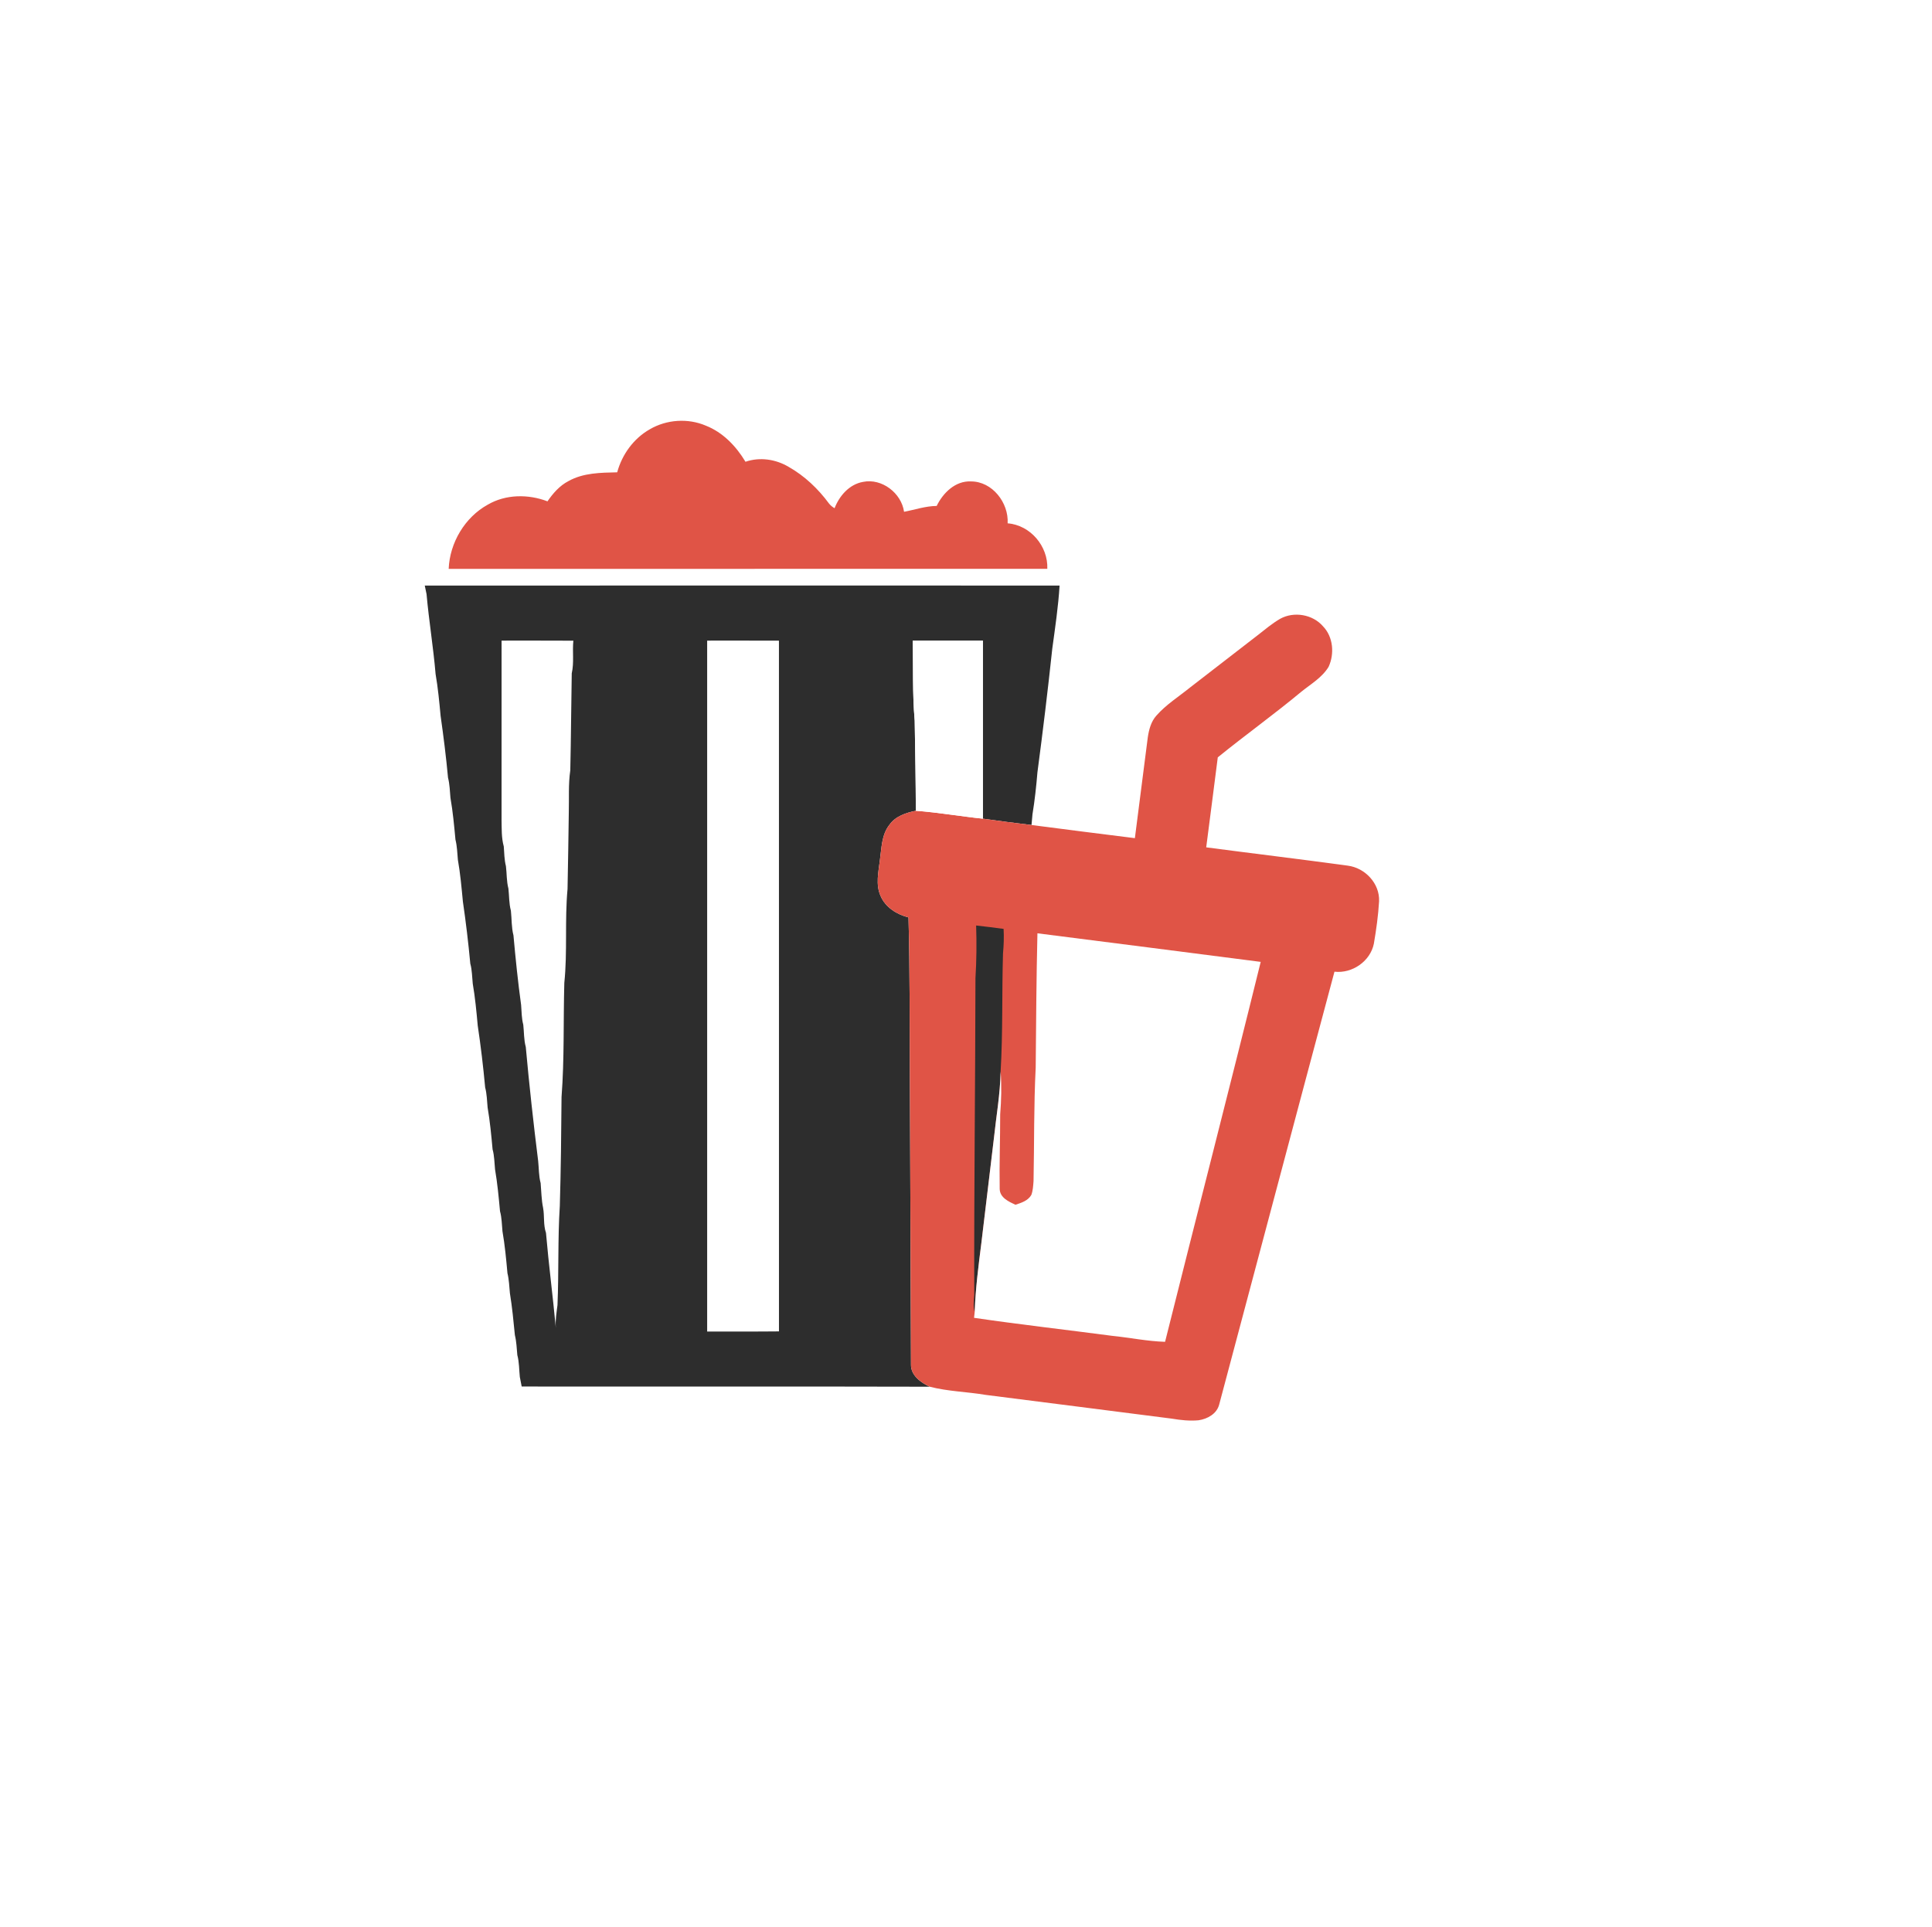 <?xml version="1.0" encoding="UTF-8" ?>
<!DOCTYPE svg PUBLIC "-//W3C//DTD SVG 1.1//EN" "http://www.w3.org/Graphics/SVG/1.1/DTD/svg11.dtd">
<svg width="780pt" height="778pt" viewBox="0 0 780 778" version="1.1" xmlns="http://www.w3.org/2000/svg">
<path fill="#ffffff" d=" M 0.00 0.00 L 780.00 0.00 L 780.00 778.00 L 0.00 778.00 L 0.00 0.00 Z" />
<path fill="#e05446" d=" M 262.39 173.32 C 269.15 169.38 277.73 168.80 284.94 171.87 C 291.86 174.58 297.20 180.18 300.97 186.46 C 306.76 184.47 313.19 185.42 318.41 188.53 C 324.84 192.17 330.32 197.38 334.69 203.32 C 335.31 204.09 336.06 204.72 336.94 205.22 C 338.87 200.21 342.90 195.56 348.42 194.59 C 356.03 193.02 363.93 199.11 364.99 206.66 C 369.38 205.84 373.64 204.34 378.16 204.30 C 380.73 199.02 385.71 194.10 391.99 194.40 C 400.64 194.38 407.28 203.03 406.81 211.32 C 416.01 212.04 423.18 220.57 422.83 229.69 C 342.27 229.73 261.70 229.68 181.14 229.72 C 181.57 219.21 187.64 208.91 196.89 203.80 C 204.17 199.54 213.26 199.48 221.03 202.44 C 223.27 199.19 225.94 196.11 229.50 194.27 C 235.48 190.91 242.52 190.87 249.18 190.72 C 251.12 183.52 255.85 177.00 262.39 173.32 Z" />
<path fill="#2d2d2d" d=" M 171.49 236.46 C 256.92 236.41 342.35 236.44 427.78 236.45 C 427.26 244.96 425.99 253.42 424.84 261.86 C 423.07 278.55 421.04 295.24 418.84 311.86 C 418.37 317.52 417.76 323.19 416.84 328.79 C 416.69 330.24 416.57 331.69 416.45 333.14 C 409.90 332.35 403.35 331.52 396.82 330.58 C 396.82 306.62 396.83 282.65 396.82 258.68 C 387.37 258.68 377.93 258.67 368.48 258.69 C 368.75 269.45 368.33 280.25 369.29 290.99 C 369.50 303.12 369.70 315.26 369.75 327.39 C 365.79 328.19 361.55 329.58 359.11 333.03 C 355.89 337.06 355.94 342.42 355.24 347.28 C 354.67 352.08 353.44 357.20 355.53 361.83 C 357.51 366.43 362.08 369.26 366.78 370.45 C 367.37 391.61 367.21 412.78 367.33 433.94 C 367.49 472.95 367.67 511.95 367.79 550.96 C 367.68 555.38 371.75 558.28 375.35 559.96 C 320.44 559.81 265.53 559.96 210.62 559.88 C 210.39 558.59 210.13 557.31 209.87 556.04 C 209.56 553.08 209.64 550.07 208.86 547.18 C 208.61 544.48 208.52 541.75 207.87 539.10 C 207.32 533.45 206.77 527.78 205.86 522.18 C 205.60 519.48 205.52 516.75 204.87 514.11 C 204.36 508.45 203.83 502.77 202.86 497.19 C 202.59 494.48 202.60 491.74 201.87 489.11 C 201.35 483.45 200.82 477.77 199.86 472.18 C 199.59 469.48 199.60 466.74 198.87 464.11 C 198.35 458.45 197.82 452.77 196.86 447.19 C 196.61 444.48 196.57 441.74 195.87 439.11 C 195.10 430.75 194.11 422.40 192.87 414.11 C 192.36 408.45 191.82 402.77 190.86 397.18 C 190.58 394.48 190.60 391.74 189.87 389.11 C 189.09 380.73 188.10 372.36 186.88 364.04 C 186.34 358.41 185.84 352.74 184.86 347.18 C 184.61 344.46 184.55 341.70 183.88 339.05 C 183.35 333.41 182.84 327.75 181.86 322.18 C 181.61 319.46 181.57 316.70 180.88 314.04 C 180.11 305.69 179.06 297.34 177.88 289.04 C 177.36 283.41 176.82 277.75 175.86 272.18 C 174.95 261.39 173.17 250.70 172.21 239.91 C 172.03 239.05 171.67 237.33 171.49 236.46 Z" />
<path fill="#e05446" d=" M 516.85 249.86 C 522.42 246.79 530.00 248.08 534.16 252.93 C 538.27 257.20 538.81 264.00 536.40 269.25 C 533.78 273.60 529.23 276.21 525.38 279.32 C 514.38 288.47 502.75 296.81 491.65 305.82 C 490.09 317.93 488.57 330.05 486.98 342.16 C 506.02 344.67 525.09 346.95 544.11 349.55 C 551.12 350.44 557.08 356.73 556.77 363.95 C 556.44 369.68 555.63 375.39 554.67 381.04 C 553.24 388.18 545.91 393.20 538.76 392.37 C 523.17 450.61 507.75 508.89 492.22 567.15 C 491.26 570.90 487.50 572.98 483.91 573.51 C 480.29 573.85 476.65 573.45 473.08 572.85 C 448.03 569.66 422.99 566.42 397.94 563.26 C 390.43 561.99 382.73 561.87 375.35 559.96 C 371.75 558.28 367.68 555.38 367.79 550.96 C 367.67 511.95 367.49 472.95 367.33 433.94 C 367.21 412.78 367.37 391.61 366.78 370.45 C 362.08 369.26 357.51 366.43 355.53 361.83 C 353.44 357.20 354.67 352.08 355.24 347.28 C 355.94 342.42 355.89 337.06 359.11 333.03 C 361.55 329.58 365.79 328.19 369.75 327.39 C 378.82 328.06 387.78 329.66 396.82 330.58 C 403.35 331.52 409.90 332.35 416.45 333.14 C 430.36 334.92 444.26 336.75 458.18 338.45 C 459.93 324.92 461.65 311.38 463.38 297.84 C 463.84 294.69 464.68 291.39 466.86 288.97 C 470.81 284.48 475.93 281.29 480.54 277.55 C 489.56 270.56 498.59 263.58 507.63 256.60 C 510.64 254.27 513.54 251.77 516.85 249.86 Z" />
<path fill="#ffffff" d=" M 202.49 331.03 C 202.50 306.91 202.48 282.80 202.50 258.68 C 212.16 258.69 221.82 258.65 231.48 258.71 C 231.03 263.09 231.83 267.57 230.83 271.89 C 230.60 284.95 230.54 298.01 230.24 311.07 C 229.42 316.65 229.79 322.31 229.64 327.93 C 229.46 338.29 229.38 348.64 229.13 358.99 C 227.96 371.59 229.13 384.34 227.83 396.90 C 227.40 412.25 227.88 427.66 226.71 442.98 C 226.60 457.65 226.45 472.32 226.01 486.99 C 225.15 500.29 225.64 513.68 225.07 527.01 C 224.68 530.07 224.16 533.14 224.40 536.25 C 223.21 523.44 221.53 510.67 220.43 497.85 C 219.30 494.58 219.87 491.08 219.26 487.73 C 218.58 484.43 218.56 481.07 218.27 477.74 C 217.48 474.82 217.59 471.79 217.27 468.82 C 215.36 453.50 213.66 438.13 212.27 422.75 C 211.46 419.82 211.60 416.77 211.26 413.79 C 210.57 411.20 210.60 408.50 210.39 405.85 C 209.11 396.52 208.14 387.11 207.30 377.71 C 206.46 374.45 206.62 371.06 206.26 367.74 C 205.47 364.82 205.60 361.77 205.26 358.80 C 204.48 355.84 204.63 352.77 204.26 349.77 C 203.60 347.16 203.58 344.46 203.39 341.80 C 202.41 338.29 202.57 334.63 202.49 331.03 Z" />
<path fill="#ffffff" d=" M 285.50 537.67 C 285.48 444.67 285.48 351.68 285.50 258.68 C 295.16 258.69 304.82 258.65 314.48 258.70 C 314.48 351.67 314.46 444.65 314.49 537.62 C 304.83 537.73 295.16 537.64 285.50 537.67 Z" />
<path fill="#ffffff" d=" M 368.48 258.69 C 377.93 258.67 387.37 258.68 396.82 258.68 C 396.83 282.65 396.82 306.62 396.82 330.58 C 387.78 329.66 378.82 328.06 369.75 327.39 C 369.70 315.26 369.50 303.12 369.29 290.99 C 368.33 280.25 368.75 269.45 368.48 258.69 Z" />
<path fill="#2d2d2d" d=" M 394.09 373.72 C 397.79 374.12 401.49 374.60 405.18 375.09 C 405.36 378.39 405.25 381.69 404.94 384.98 C 404.46 400.89 404.92 416.83 403.97 432.73 C 403.81 441.87 402.18 450.87 401.23 459.94 C 399.57 473.90 397.86 487.85 396.22 501.81 C 395.04 511.10 393.83 520.41 393.51 529.77 L 393.51 529.84 C 392.80 527.57 393.21 525.19 393.33 522.88 C 393.22 480.25 393.76 437.60 393.82 394.96 C 394.26 387.89 394.32 380.80 394.09 373.72 Z" />
<path fill="#ffffff" d=" M 418.84 376.87 C 448.89 380.70 478.94 384.52 508.98 388.41 C 496.36 439.61 483.16 490.67 470.37 541.83 C 463.18 541.61 456.12 540.13 448.98 539.41 C 430.41 536.95 411.78 534.86 393.25 532.14 C 393.31 531.55 393.45 530.36 393.51 529.77 C 393.83 520.41 395.04 511.10 396.22 501.81 C 397.86 487.85 399.57 473.90 401.23 459.94 C 402.18 450.87 403.81 441.87 403.97 432.73 C 404.41 438.47 404.26 444.24 403.80 449.99 C 403.82 459.99 403.42 470.01 403.60 480.01 C 403.62 483.59 407.19 485.19 409.95 486.49 C 412.36 485.70 415.04 484.86 416.38 482.51 C 417.04 480.72 417.12 478.78 417.27 476.91 C 417.58 461.63 417.36 446.33 418.14 431.06 C 418.30 412.99 418.41 394.93 418.84 376.87 Z" />
</svg>
